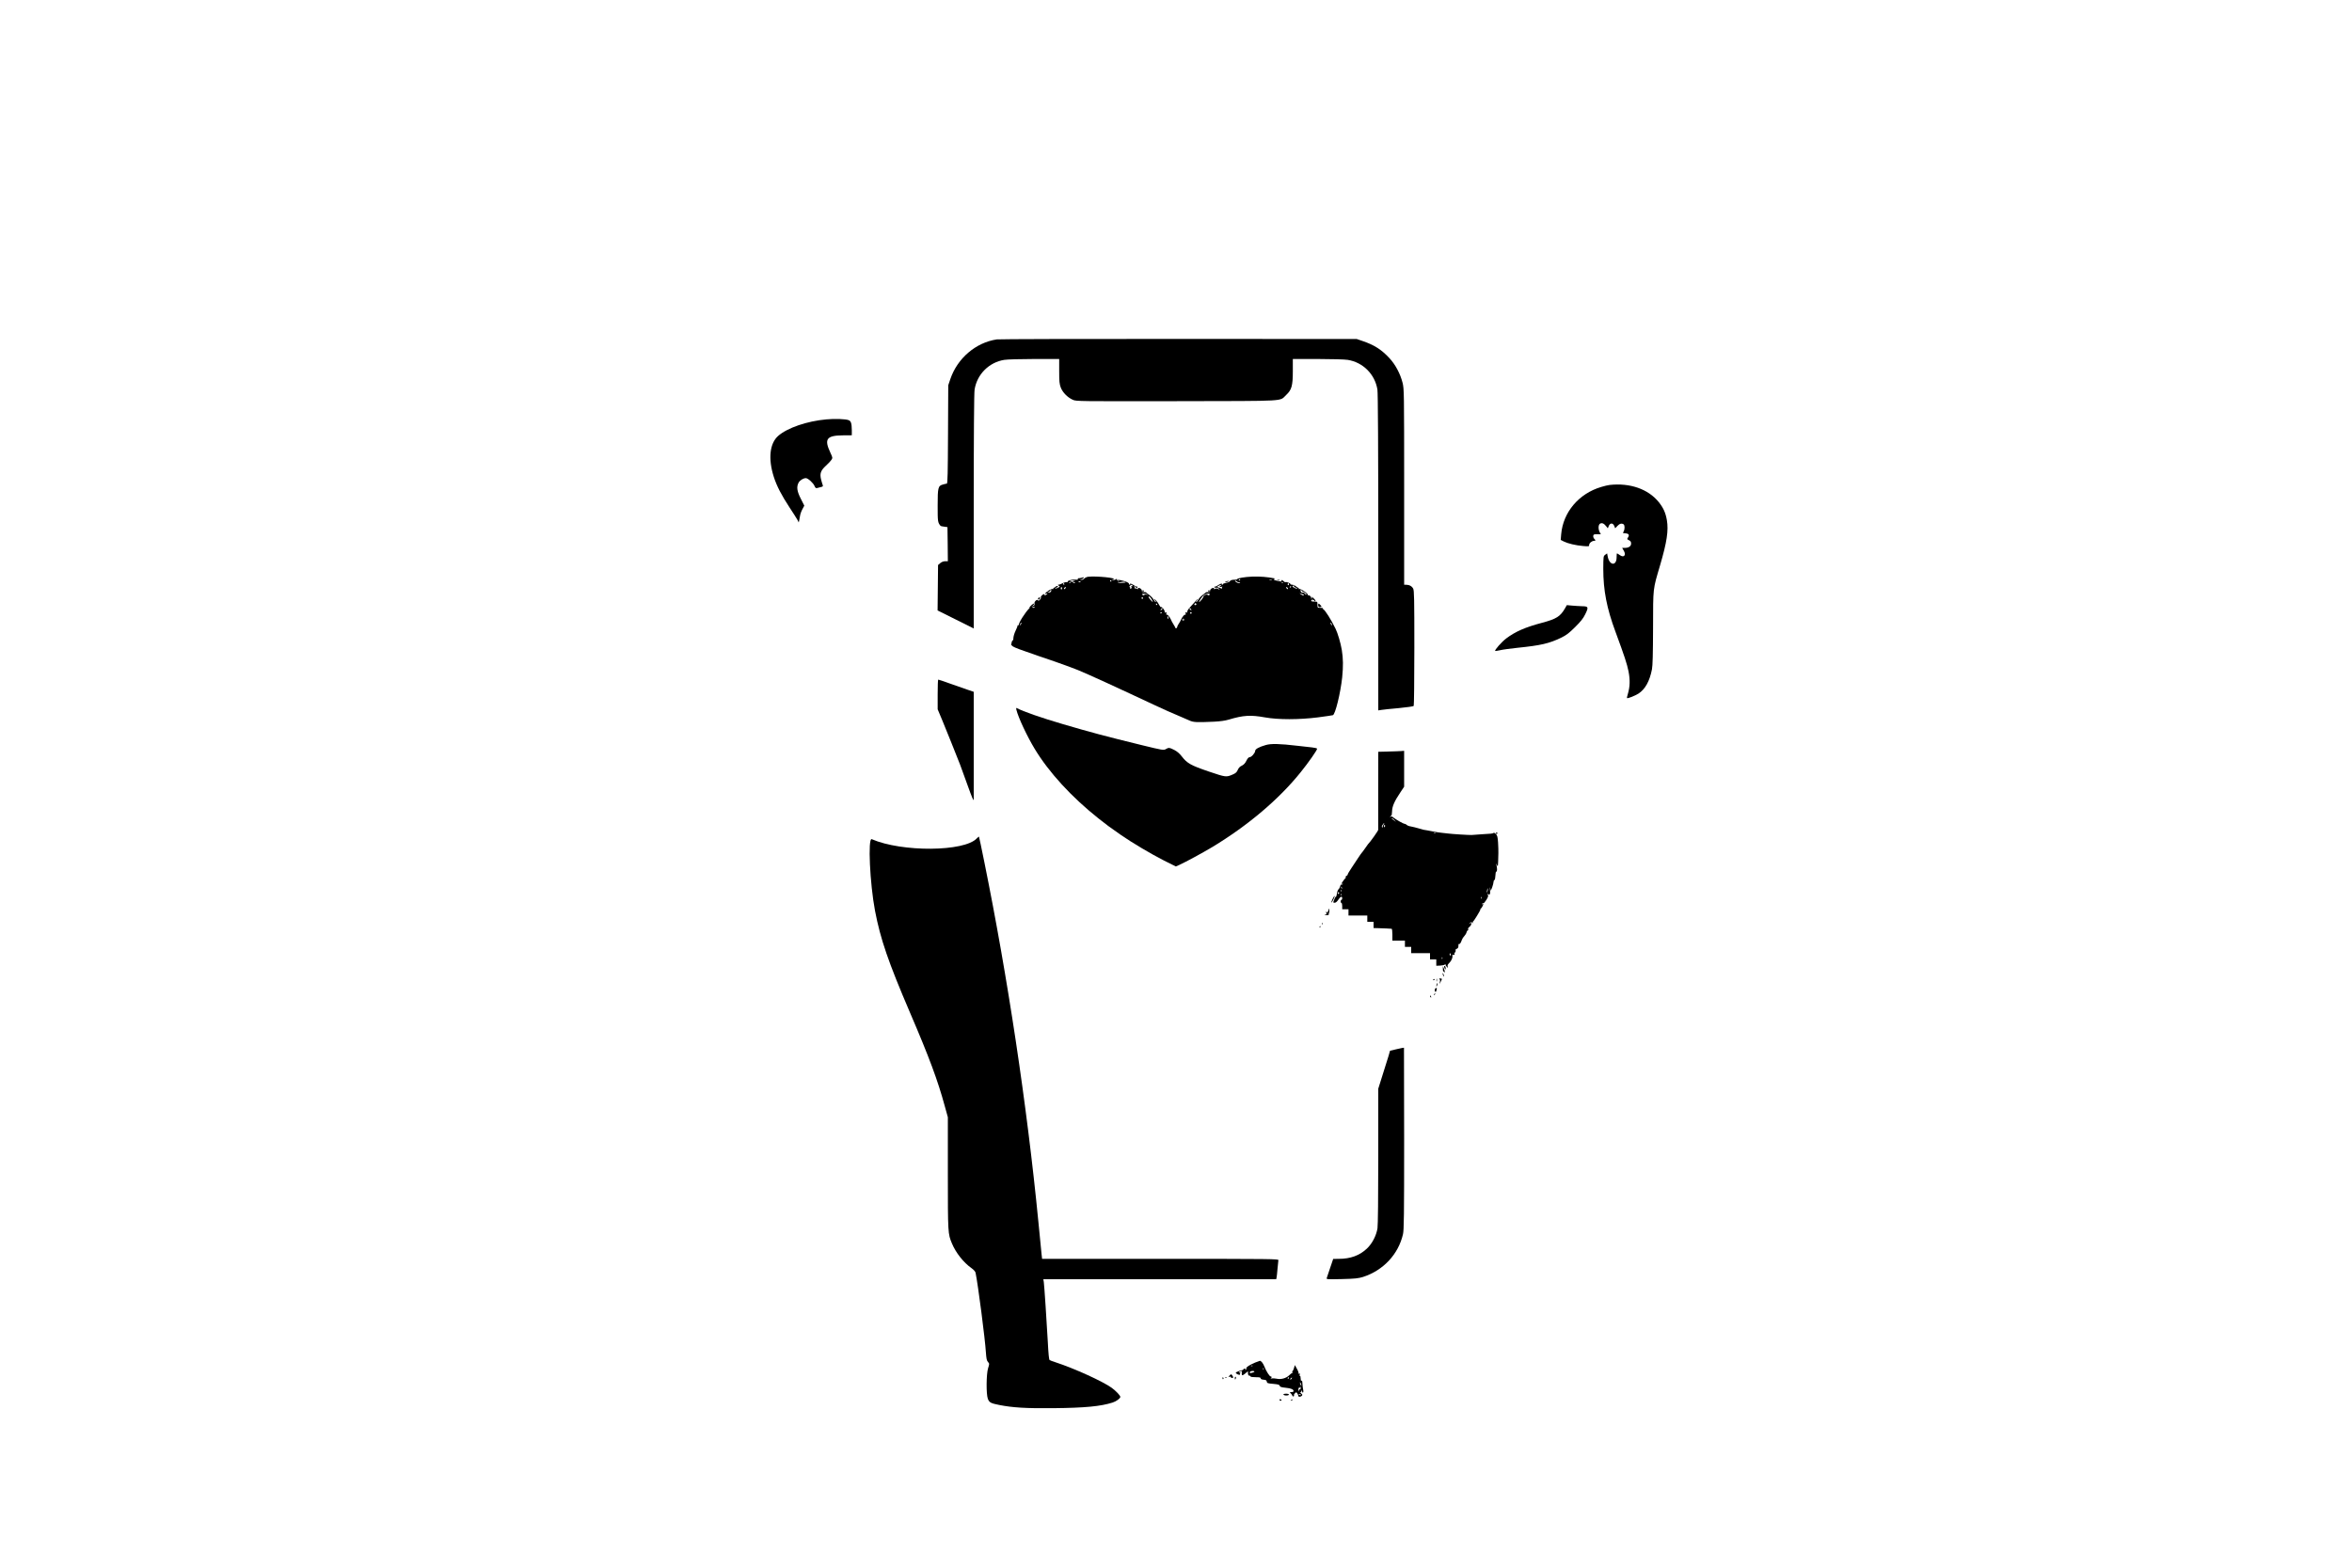 <?xml version="1.0" standalone="no"?>
<!DOCTYPE svg PUBLIC "-//W3C//DTD SVG 20010904//EN"
 "http://www.w3.org/TR/2001/REC-SVG-20010904/DTD/svg10.dtd">
<svg version="1.0" xmlns="http://www.w3.org/2000/svg"
 width="3000pt" height="2000pt" viewBox="0 0 3000 2000"
 preserveAspectRatio="xMidYMid meet">

<g transform="translate(0,2000) scale(0.1,-0.1)"
fill="#000000" stroke="none">
<path d="M12714 15670 c-267 -40 -501 -239 -592 -505 l-27 -80 -3 -627 c-2
-484 -5 -628 -15 -628 -7 0 -29 -5 -49 -11 -63 -17 -68 -38 -68 -271 0 -205 1
-213 37 -257 2 -3 22 -7 46 -10 l42 -6 3 -217 2 -218 -34 0 c-22 0 -45 -9 -63
-24 l-28 -24 -3 -290 -3 -290 231 -115 230 -115 0 1492 c0 980 4 1513 11 1556
31 195 184 348 379 379 36 6 208 11 383 11 l317 0 0 -155 c0 -131 3 -163 20
-209 24 -63 87 -127 155 -157 42 -19 79 -19 1327 -17 1443 3 1302 -5 1394 80
69 64 84 117 84 303 l0 155 318 0 c174 0 346 -5 382 -11 195 -31 348 -184 379
-379 7 -43 11 -738 11 -2079 l0 -2014 38 6 c20 4 120 14 222 23 105 10 188 22
192 28 4 6 8 339 8 739 0 638 -2 732 -15 758 -17 31 -49 49 -91 49 l-24 0 0
1248 c0 1213 -1 1251 -20 1328 -29 115 -91 232 -167 314 -103 111 -196 170
-348 221 l-70 24 -2270 1 c-1248 1 -2293 -2 -2321 -6z"/>
<path d="M10543 14650 c-248 -22 -500 -108 -617 -211 -109 -96 -130 -292 -56
-523 38 -118 97 -232 202 -392 47 -71 92 -142 101 -159 l15 -30 6 25 c2 14 7
41 11 62 3 20 16 57 30 82 l24 45 -44 87 c-49 96 -57 151 -30 204 16 32 61 60
94 60 27 0 95 -62 111 -101 10 -24 17 -29 34 -25 12 4 34 9 49 13 21 4 26 10
22 22 -4 9 -13 40 -21 70 -20 78 -7 117 59 178 30 26 61 61 71 75 18 27 17 29
-12 92 -82 175 -50 220 158 222 l115 1 0 64 c-1 87 -10 118 -41 129 -38 15
-176 20 -281 10z"/>
<path d="M20530 13813 c-19 -2 -66 -13 -105 -25 -286 -84 -488 -322 -512 -604
l-6 -72 39 -20 c52 -26 152 -50 247 -58 74 -6 77 -6 77 14 0 23 35 52 62 52
22 0 23 7 2 27 -8 9 -14 25 -12 37 3 18 9 21 50 20 l47 0 -15 27 c-21 42 -18
96 6 109 24 13 49 2 78 -35 l20 -25 12 30 c17 41 53 41 70 0 l12 -30 28 30
c28 30 54 37 79 21 16 -11 17 -61 1 -90 -6 -12 -9 -21 -8 -22 2 0 15 -2 30 -3
42 -3 54 -20 35 -50 -16 -24 -16 -25 11 -38 20 -10 27 -20 27 -43 0 -34 -31
-55 -82 -55 l-32 0 20 -35 c35 -58 1 -95 -51 -56 -16 11 -32 21 -35 21 -3 0
-5 -22 -5 -49 0 -117 -93 -107 -114 12 l-7 37 -24 -17 c-24 -18 -24 -20 -25
-180 0 -273 44 -503 156 -804 117 -317 146 -407 166 -504 21 -109 19 -194 -8
-286 -9 -28 -14 -53 -11 -55 8 -8 103 30 147 58 85 56 141 157 171 309 9 46
13 197 14 529 1 524 -4 480 90 800 86 293 109 443 86 575 -16 93 -45 156 -103
229 -135 167 -367 248 -628 219z"/>
<path d="M13880 12642 c-18 -2 -42 -13 -51 -24 -11 -12 -26 -18 -41 -15 -21 4
-21 4 -2 6 12 0 27 8 34 16 10 12 7 13 -20 5 -18 -5 -37 -8 -44 -7 -6 1 -10
-4 -8 -11 1 -9 -6 -10 -23 -6 -32 8 -117 -15 -108 -29 4 -6 0 -8 -10 -4 -8 3
-32 -3 -53 -14 -21 -10 -45 -19 -54 -19 -11 -1 -11 -3 4 -12 18 -10 18 -11 -5
-24 -13 -7 -31 -13 -39 -13 -8 0 -2 6 15 13 24 10 26 13 12 19 -9 3 -17 2 -17
-3 0 -5 -9 -12 -20 -15 -11 -4 -18 -11 -15 -16 3 -5 0 -6 -8 -3 -8 3 -33 -7
-56 -23 -40 -28 -54 -47 -26 -37 23 9 18 -4 -6 -17 -15 -8 -19 -8 -15 0 4 6 1
11 -7 11 -17 0 -49 -34 -40 -43 3 -4 -2 -16 -12 -27 -14 -15 -21 -17 -26 -8
-12 18 -51 -20 -44 -43 7 -20 -10 -35 -21 -18 -4 8 -3 9 4 5 7 -4 12 -2 12 3
0 18 -14 12 -45 -21 -16 -18 -23 -28 -15 -23 14 9 14 8 0 -5 -50 -47 -144
-196 -134 -212 4 -7 2 -8 -4 -4 -7 4 -12 2 -12 -5 0 -7 -12 -37 -27 -68 -15
-31 -27 -73 -27 -93 0 -20 -3 -32 -7 -27 -3 6 -11 -8 -16 -30 -6 -23 -7 -38
-2 -35 5 3 9 1 9 -3 0 -10 52 -33 166 -72 49 -17 127 -44 174 -61 47 -16 139
-48 205 -70 66 -23 129 -45 140 -50 11 -5 40 -16 65 -24 82 -27 289 -119 745
-331 127 -59 268 -125 315 -147 134 -63 218 -100 330 -147 41 -18 96 -41 122
-53 51 -23 89 -25 313 -15 80 4 143 13 190 27 183 55 277 61 459 28 172 -31
437 -30 676 0 96 13 182 25 191 28 31 9 98 285 119 483 14 142 13 239 -5 350
-15 88 -51 212 -80 271 -55 113 -134 239 -157 248 -4 2 -6 7 -4 11 3 4 -12 7
-32 7 -36 -1 -37 0 -37 39 0 39 -1 40 -37 40 -45 0 -54 8 -31 26 14 12 16 12
8 0 -6 -11 -4 -13 9 -8 10 4 15 3 11 -3 -3 -6 -1 -10 4 -10 18 0 12 14 -16 40
-15 14 -24 20 -20 13 4 -6 2 -15 -4 -19 -7 -4 -9 -3 -5 4 8 14 -22 44 -36 36
-6 -4 -8 -2 -5 4 9 14 -91 85 -110 78 -8 -3 -11 -1 -8 4 3 6 2 10 -3 10 -5 0
-19 9 -32 20 -13 11 -34 20 -47 20 -12 0 -23 4 -23 9 0 11 -56 32 -64 24 -3
-3 -12 2 -21 11 -18 17 -40 22 -30 6 8 -12 7 -12 -56 1 -36 8 -47 14 -38 20 8
5 12 9 9 10 -99 19 -183 26 -285 23 -100 -4 -195 -20 -195 -34 0 -3 -19 -6
-41 -6 -27 -1 -45 -7 -51 -18 -5 -9 -27 -19 -48 -22 -22 -4 -40 -10 -40 -15 0
-5 -5 -9 -11 -9 -5 0 -7 4 -4 10 8 13 -23 1 -56 -21 -14 -10 -29 -16 -33 -12
-3 3 -6 1 -6 -6 0 -7 6 -11 13 -8 7 3 24 -1 38 -9 13 -7 20 -13 14 -13 -5 -1
-17 3 -24 8 -9 6 -22 6 -34 -1 -14 -7 -17 -7 -13 1 4 6 1 11 -6 11 -22 0 -43
-18 -43 -37 0 -13 -7 -18 -25 -17 -14 1 -27 -1 -30 -5 -3 -3 -22 -19 -43 -34
-20 -15 -44 -41 -52 -58 -9 -16 -20 -29 -26 -29 -6 0 -3 7 5 16 9 8 16 18 16
22 0 4 -14 -9 -31 -28 -17 -19 -49 -54 -71 -78 -22 -24 -37 -49 -34 -57 3 -10
0 -12 -11 -8 -12 5 -15 2 -10 -10 3 -9 1 -19 -5 -23 -7 -5 -8 -2 -3 7 4 8 -4
1 -19 -16 -14 -16 -28 -39 -32 -50 -4 -11 -15 -33 -26 -48 -11 -15 -21 -35
-22 -45 -2 -9 -8 -17 -14 -17 -7 0 -11 2 -10 5 1 3 -10 23 -24 45 -14 22 -28
49 -32 60 -4 11 -18 34 -32 50 -15 17 -23 24 -19 16 5 -9 4 -12 -3 -7 -6 4 -8
14 -5 23 5 12 2 15 -10 10 -10 -4 -14 -2 -11 7 6 15 -34 68 -46 61 -5 -3 -16
10 -25 29 -9 18 -27 44 -41 57 -26 25 -34 20 -8 -5 8 -9 11 -16 5 -16 -6 0
-17 13 -26 29 -8 17 -32 43 -52 58 -21 15 -40 31 -43 34 -3 4 -16 6 -30 5 -18
-1 -25 4 -25 17 0 19 -21 37 -43 37 -7 0 -10 -5 -6 -11 5 -8 1 -8 -13 0 -11 6
-24 7 -28 3 -5 -4 -5 -2 -2 5 4 6 1 14 -5 16 -9 4 -10 6 -1 6 6 1 15 -3 18 -9
8 -14 25 -13 25 2 0 6 -3 8 -6 5 -4 -4 -19 2 -33 12 -33 22 -64 34 -56 21 3
-6 1 -10 -4 -10 -6 0 -11 6 -11 14 0 18 -104 52 -144 47 -13 -2 -16 1 -11 11
6 10 5 11 -6 1 -7 -7 -24 -13 -38 -12 l-26 1 25 7 c59 17 -215 45 -320 33z
m1940 -36 c0 -3 -4 -8 -10 -11 -5 -3 -10 -1 -10 4 0 6 5 11 10 11 6 0 10 -2
10 -4z m403 -3 c-7 -2 -21 -2 -30 0 -10 3 -4 5 12 5 17 0 24 -2 18 -5z m-2523
-13 l-25 -7 25 -11 c17 -7 20 -11 8 -11 -9 -1 -20 4 -23 9 -3 6 -16 10 -28 11
-21 0 -21 1 -2 9 11 5 31 8 45 8 l25 0 -25 -8z m475 0 c3 -5 1 -10 -4 -10 -6
0 -11 5 -11 10 0 6 2 10 4 10 3 0 8 -4 11 -10z m1630 -20 c10 0 16 -3 12 -6
-11 -11 -55 5 -61 23 -6 16 -6 16 12 0 10 -9 27 -17 37 -17z m-2024 2 c-7 -2
-18 1 -23 6 -8 8 -4 9 13 5 13 -4 18 -8 10 -11z m496 12 c-3 -3 -12 -4 -19 -1
-8 3 -5 6 6 6 11 1 17 -2 13 -5z m80 -12 c6 -4 -19 -8 -55 -8 -51 -1 -59 1
-32 6 49 10 73 11 87 2z m-700 -8 c-3 -3 -12 -4 -19 -1 -8 3 -5 6 6 6 11 1 17
-2 13 -5z m2710 0 c-3 -3 -12 -4 -19 -1 -8 3 -5 6 6 6 11 1 17 -2 13 -5z
m-2792 -14 c3 -5 1 -10 -4 -10 -6 0 -11 5 -11 10 0 6 2 10 4 10 3 0 8 -4 11
-10z m2865 -6 c0 -8 -5 -12 -10 -9 -6 4 -8 11 -5 16 9 14 15 11 15 -7z m-1995
-14 c3 -5 -2 -10 -12 -11 -11 0 -13 -3 -5 -6 13 -5 7 -23 -9 -23 -6 0 -7 5 -4
10 3 6 1 10 -5 10 -7 0 -6 5 2 15 15 17 25 19 33 5z m1120 -7 c-19 -15 -19
-15 10 -10 17 4 24 4 17 1 -6 -3 -9 -11 -5 -17 4 -7 0 -8 -13 -3 -10 5 -27 11
-37 13 -16 5 -16 7 5 18 33 18 47 17 23 -2z m940 -3 c-3 -5 6 -12 20 -16 14
-3 24 -9 21 -12 -9 -8 -66 20 -60 29 3 5 10 9 15 9 6 0 7 -4 4 -10z m-35 -4
c0 -3 -4 -8 -10 -11 -5 -3 -10 -1 -10 4 0 6 5 11 10 11 6 0 10 -2 10 -4z
m-2923 -21 c0 -8 -4 -15 -9 -15 -4 0 -8 7 -8 15 0 8 4 15 8 15 5 0 9 -7 9 -15z
m43 0 c-7 -9 -15 -13 -17 -11 -7 7 7 26 19 26 6 0 6 -6 -2 -15z m2835 4 c11
-17 -1 -21 -15 -4 -8 9 -8 15 -2 15 6 0 14 -5 17 -11z m-3018 -44 c-4 -8 -17
-15 -29 -14 l-23 0 23 9 c12 5 22 15 22 21 0 7 3 10 6 6 4 -3 4 -13 1 -22z
m3217 -5 c7 0 21 -9 31 -20 17 -18 17 -20 2 -14 -9 3 -17 10 -17 15 0 5 -11 9
-25 9 -19 0 -25 5 -25 23 1 20 2 20 11 5 5 -10 16 -18 23 -18z m-1987 -35 c5
-4 0 -5 -11 -1 -10 3 -24 2 -31 -4 -9 -7 -16 -6 -23 3 -9 10 -4 12 24 12 18
-1 37 -5 41 -10z m791 -3 c-8 -9 -14 -9 -24 -1 -15 12 -54 -4 -54 -24 -1 -12
-45 -67 -54 -67 -11 0 37 71 60 89 27 21 89 24 72 3z m1201 2 c2 -2 2 -7 -2
-10 -3 -3 -16 2 -29 11 l-23 17 25 -7 c14 -4 27 -9 29 -11z m-1940 -59 c11
-19 18 -35 15 -35 -7 0 -53 54 -54 63 0 18 20 4 39 -28z m-109 15 c0 -5 -4
-10 -10 -10 -5 0 -10 5 -10 10 0 6 5 10 10 10 6 0 10 -4 10 -10z m680 -81 c0
-5 -7 -9 -15 -9 -9 0 -12 6 -9 15 6 15 24 11 24 -6z m-500 1 c0 -5 -2 -10 -4
-10 -3 0 -8 5 -11 10 -3 6 -1 10 4 10 6 0 11 -4 11 -10z m-1565 -32 c5 4 5 1
1 -6 -6 -10 -11 -10 -22 -1 -8 6 -14 14 -14 16 0 3 6 0 13 -6 8 -6 18 -7 22
-3z m1635 -22 c0 -2 -7 -9 -15 -16 -13 -11 -14 -10 -9 4 5 14 24 23 24 12z
m364 -12 c5 -14 4 -15 -9 -4 -17 14 -19 20 -6 20 5 0 12 -7 15 -16z m-374 -38
c0 -3 -4 -8 -10 -11 -5 -3 -10 -1 -10 4 0 6 5 11 10 11 6 0 10 -2 10 -4z m380
-6 c0 -5 -4 -10 -10 -10 -5 0 -10 5 -10 10 0 6 5 10 10 10 6 0 10 -4 10 -10z
m-297 -60 c3 -11 1 -18 -4 -14 -5 3 -9 12 -9 20 0 20 7 17 13 -6z m200 -24 c6
-15 -17 -16 -30 -1 -4 4 -2 5 5 1 6 -4 12 -2 12 3 0 15 7 14 13 -3z m-2082
-63 c-12 -20 -14 -14 -5 12 4 9 9 14 11 11 3 -2 0 -13 -6 -23z m3969 -8 c0 -5
-5 -3 -10 5 -5 8 -10 20 -10 25 0 6 5 3 10 -5 5 -8 10 -19 10 -25z"/>
<path d="M16293 12603 c9 -2 23 -2 30 0 6 3 -1 5 -18 5 -16 0 -22 -2 -12 -5z"/>
<path d="M15635 12580 c-13 -5 -14 -9 -5 -9 8 0 24 4 35 9 13 5 14 9 5 9 -8 0
-24 -4 -35 -9z"/>
<path d="M14570 12460 c0 -5 5 -10 10 -10 6 0 10 5 10 10 0 6 -4 10 -10 10 -5
0 -10 -4 -10 -10z"/>
<path d="M15410 12460 c0 -5 5 -10 10 -10 6 0 10 5 10 10 0 6 -4 10 -10 10 -5
0 -10 -4 -10 -10z"/>
<path d="M13247 12373 c-10 -9 -9 -23 2 -23 5 0 11 7 15 15 5 15 -5 20 -17 8z"/>
<path d="M16814 12276 c1 -17 6 -22 21 -21 27 3 27 2 8 25 -23 26 -31 25 -29
-4z"/>
<path d="M19963 12241 c-61 -106 -110 -137 -293 -186 -215 -57 -341 -112 -458
-200 -57 -43 -151 -149 -141 -160 2 -2 31 3 64 10 33 8 129 21 215 30 304 31
407 55 560 128 70 34 101 58 181 137 71 70 104 112 128 162 46 92 42 103 -39
104 -36 1 -94 5 -130 8 l-65 6 -22 -39z"/>
<path d="M11960 11140 l0 -189 64 -153 c57 -139 152 -374 222 -553 15 -38 60
-162 100 -275 49 -138 73 -194 74 -172 0 17 0 334 0 704 l0 672 -82 28 c-46
16 -146 51 -223 78 -77 28 -143 50 -148 50 -4 0 -7 -85 -7 -190z"/>
<path d="M12964 10945 c25 -101 137 -339 232 -496 182 -302 471 -617 815 -890
106 -84 131 -103 289 -213 138 -96 384 -242 546 -324 l152 -76 43 19 c84 38
299 155 426 231 452 274 846 607 1123 952 101 125 210 281 210 300 0 6 -30 13
-67 17 -38 4 -122 13 -188 21 -221 26 -333 29 -400 9 -86 -24 -135 -52 -135
-74 0 -27 -48 -81 -71 -81 -13 0 -26 -15 -41 -45 -15 -31 -33 -51 -58 -63 -25
-11 -42 -29 -52 -54 -13 -30 -27 -43 -65 -59 -83 -36 -87 -35 -307 39 -228 78
-274 104 -342 192 -27 36 -59 63 -95 82 -64 32 -72 33 -109 11 -28 -16 -37
-15 -307 51 -462 113 -653 164 -1003 267 -280 82 -509 162 -594 207 -5 3 -6
-7 -2 -23z"/>
<path d="M17708 10412 l-128 -3 -1 -492 c-1 -271 -1 -498 0 -504 2 -10 -107
-163 -130 -183 -3 -3 -20 -27 -39 -55 -19 -27 -37 -52 -41 -55 -3 -3 -24 -31
-45 -64 -22 -32 -60 -90 -86 -130 -26 -39 -48 -76 -48 -82 0 -7 -7 -15 -16
-18 -8 -3 -13 -10 -10 -15 4 -5 3 -11 -1 -13 -9 -4 -53 -65 -53 -73 0 -3 5 -3
12 1 7 4 8 3 4 -5 -4 -6 -11 -9 -16 -6 -5 3 -13 -7 -16 -22 -4 -15 -14 -33
-21 -38 -8 -6 -17 -30 -20 -53 -3 -23 -9 -42 -13 -42 -4 0 -10 -8 -14 -17 -3
-10 -10 -28 -15 -39 -8 -18 -6 -21 12 -21 15 0 30 13 47 38 26 42 50 51 50 19
0 -11 -4 -20 -10 -20 -5 0 -10 -9 -10 -20 0 -11 5 -20 10 -20 6 0 10 -18 10
-40 l0 -40 40 0 40 0 0 -40 0 -40 120 0 120 0 0 -40 0 -40 40 0 40 0 0 -40 0
-40 50 -1 c28 -1 77 -3 110 -4 33 -1 65 -3 70 -4 6 0 10 -33 10 -76 l0 -75 80
0 80 0 0 -40 0 -40 40 0 40 0 0 -40 0 -40 120 0 120 0 0 -40 0 -40 40 0 40 0
0 -40 0 -41 48 2 c26 1 53 7 61 13 8 6 12 7 10 1 -3 -5 3 -18 14 -28 18 -19
19 -18 12 2 -4 15 1 27 19 44 29 27 49 74 41 95 -3 9 0 12 9 9 8 -3 17 1 20 9
4 10 1 13 -7 9 -6 -4 -4 0 7 9 10 8 16 22 13 30 -4 9 1 17 14 21 17 6 23 19
22 53 -1 7 1 11 4 8 9 -8 29 17 36 45 4 14 18 38 32 53 14 15 28 38 31 51 3
14 11 25 16 25 6 0 8 7 4 15 -3 8 4 21 16 29 12 9 23 25 25 37 3 19 1 20 -14
8 -16 -13 -17 -12 -4 4 11 14 16 15 29 5 10 -9 13 -9 9 -1 -4 6 -4 13 1 15 11
5 95 141 95 156 0 6 3 12 7 12 6 0 30 44 30 56 0 3 -5 2 -12 -2 -7 -4 -8 -3
-4 5 4 6 11 9 16 6 4 -3 22 17 38 43 24 39 28 52 19 68 -9 16 -9 17 5 6 21
-17 30 5 23 61 -3 32 -2 35 3 12 l7 -30 18 45 c9 25 17 55 17 67 0 12 5 23 11
25 7 2 12 27 13 56 1 32 5 52 12 52 12 0 12 43 0 90 -6 24 -6 24 3 3 6 -13 12
-23 14 -23 3 0 5 26 6 58 1 31 2 80 3 107 1 28 -1 89 -4 137 -5 71 -10 90 -28
108 -12 12 -25 18 -29 14 -3 -5 -19 -9 -36 -10 -16 0 -70 -4 -120 -8 -49 -4
-106 -8 -125 -9 -40 -1 -247 12 -300 19 -19 3 -55 7 -80 9 -25 2 -70 9 -100
15 -30 6 -68 13 -85 16 -42 5 -53 8 -115 27 -30 9 -73 19 -94 23 -22 3 -46 12
-53 20 -8 8 -21 14 -28 14 -15 0 -105 51 -144 81 -19 16 -26 17 -33 7 -7 -10
-8 -9 -5 2 2 8 8 14 13 13 5 0 9 24 10 55 1 64 29 128 108 246 l46 69 0 229 0
229 -37 -3 c-21 -2 -95 -4 -165 -6z m78 -874 l19 -23 -25 20 c-14 11 -27 21
-29 22 -2 2 0 3 6 3 5 0 18 -10 29 -22z m-141 -61 c-8 -13 -12 -27 -8 -32 5
-4 2 -5 -5 -1 -12 7 -9 17 11 44 16 21 18 13 2 -11z m21 -17 c0 -12 -4 -16 -9
-11 -5 5 -6 14 -3 20 10 15 12 14 12 -9z m647 -87 c-7 -2 -19 -2 -25 0 -7 3
-2 5 12 5 14 0 19 -2 13 -5z m-1195 -708 c-3 -3 -9 2 -12 12 -6 14 -5 15 5 6
7 -7 10 -15 7 -18z m1852 -42 c-11 -17 -11 -17 -6 0 3 10 7 26 7 35 1 15 2 15
6 0 2 -10 -1 -25 -7 -35z m-1863 5 c-3 -8 -6 -5 -6 6 -1 11 2 17 5 13 3 -3 4
-12 1 -19z m-27 -24 c0 -8 -5 -12 -10 -9 -6 4 -8 11 -5 16 9 14 15 11 15 -7z
m27 -26 c-3 -8 -6 -5 -6 6 -1 11 2 17 5 13 3 -3 4 -12 1 -19z m1790 -40 c-3
-8 -6 -5 -6 6 -1 11 2 17 5 13 3 -3 4 -12 1 -19z m-393 -713 c3 -8 1 -15 -4
-15 -6 0 -10 7 -10 15 0 8 2 15 4 15 2 0 6 -7 10 -15z m-107 -57 c-3 -8 -6 -5
-6 6 -1 11 2 17 5 13 3 -3 4 -12 1 -19z"/>
<path d="M19080 9370 c0 -5 5 -10 10 -10 6 0 10 5 10 10 0 6 -4 10 -10 10 -5
0 -10 -4 -10 -10z"/>
<path d="M12459 9304 c-159 -171 -955 -177 -1340 -10 -51 22 -24 -567 42 -914
70 -363 167 -647 448 -1303 243 -566 352 -859 441 -1186 l40 -144 0 -716 c0
-767 1 -772 52 -894 49 -119 149 -245 250 -316 29 -21 49 -43 52 -60 32 -157
121 -846 131 -1011 6 -84 11 -109 27 -126 19 -21 19 -23 1 -80 -23 -77 -25
-328 -3 -389 18 -47 37 -58 145 -79 169 -34 348 -45 695 -41 398 4 599 23 752
72 47 15 98 53 98 72 0 17 -58 78 -109 115 -110 81 -480 249 -716 326 -38 12
-73 25 -77 29 -8 7 -15 74 -23 231 -13 237 -45 726 -51 763 l-6 37 1485 0
1485 0 5 22 c3 13 8 64 12 113 4 50 9 98 11 108 5 16 -71 17 -1505 17 l-1509
0 -7 63 c-3 34 -21 222 -41 417 -145 1483 -391 3114 -689 4584 -35 175 -66
320 -68 322 -2 2 -14 -8 -28 -22z"/>
<path d="M16996 8529 c-25 -56 -15 -59 12 -4 12 25 18 45 14 45 -4 0 -15 -19
-26 -41z"/>
<path d="M16944 8385 c-7 -27 -19 -33 -28 -12 -3 6 -2 -1 1 -17 4 -20 3 -27
-6 -22 -6 4 -11 3 -11 -3 0 -5 12 -8 28 -7 24 3 27 7 28 45 0 47 -3 52 -12 16z
m3 -47 c-3 -8 -6 -5 -6 6 -1 11 2 17 5 13 3 -3 4 -12 1 -19z"/>
<path d="M16861 8214 c0 -11 3 -14 6 -6 3 7 2 16 -1 19 -3 4 -6 -2 -5 -13z"/>
<path d="M16824 8180 c2 -16 20 -14 24 2 3 10 2 10 -6 -1 -7 -9 -11 -10 -15
-2 -4 7 -5 8 -3 1z"/>
<path d="M18420 7668 c0 -7 5 -20 10 -28 8 -12 10 -11 10 7 0 12 -4 25 -10 28
-5 3 -10 0 -10 -7z"/>
<path d="M18404 7638 c0 -20 3 -35 7 -32 4 2 10 -2 12 -8 4 -9 6 -8 6 2 0 8
-6 28 -12 44 l-13 30 0 -36z"/>
<path d="M18401 7580 c0 -8 4 -22 9 -30 12 -18 12 -2 0 25 -6 13 -9 15 -9 5z"/>
<path d="M18322 7495 c0 -16 2 -22 5 -12 2 9 2 23 0 30 -3 6 -5 -1 -5 -18z"/>
<path d="M18360 7510 c8 -5 10 -17 6 -36 -9 -34 -5 -31 15 11 15 29 14 30 -10
32 -15 1 -20 -2 -11 -7z"/>
<path d="M18280 7499 c0 -5 5 -7 10 -4 6 3 10 8 10 11 0 2 -4 4 -10 4 -5 0
-10 -5 -10 -11z"/>
<path d="M18326 7445 c-3 -9 -6 -22 -5 -28 0 -7 5 -1 10 12 5 13 8 26 5 28 -2
2 -6 -3 -10 -12z"/>
<path d="M18313 7393 c-15 -5 -17 -39 -4 -47 5 -3 11 7 14 22 6 31 6 31 -10
25z"/>
<path d="M18295 7319 c-4 -6 -5 -12 -2 -15 2 -3 7 2 10 11 7 17 1 20 -8 4z"/>
<path d="M18240 7291 c0 -6 4 -13 10 -16 6 -3 7 1 4 9 -7 18 -14 21 -14 7z"/>
<path d="M17818 6616 l-88 -21 -20 -70 c-12 -38 -46 -148 -76 -242 l-54 -172
0 -858 c0 -534 -4 -883 -10 -923 -15 -94 -68 -196 -135 -259 -93 -88 -209
-131 -359 -131 l-71 -1 -38 -112 c-21 -62 -41 -120 -44 -131 -6 -18 2 -18 193
-14 169 4 209 9 269 27 258 83 450 287 510 544 13 54 15 234 15 1222 0 637 -1
1158 -2 1159 -2 1 -42 -7 -90 -18z"/>
<path d="M16010 2617 c-74 -31 -118 -60 -113 -74 2 -6 -1 -15 -8 -19 -8 -4 -9
-3 -5 4 4 7 1 12 -8 12 -9 0 -16 -4 -16 -10 0 -5 -7 -10 -15 -10 -9 0 -32 -7
-53 -16 -35 -15 -36 -16 -18 -30 22 -16 50 -19 42 -5 -4 5 0 12 6 14 7 3 4 6
-7 6 -17 1 -17 3 -5 11 18 12 30 13 29 3 -1 -5 -1 -18 0 -31 1 -18 4 -21 19
-13 9 5 27 19 40 31 14 13 23 17 21 9 -4 -31 2 -49 16 -49 8 0 15 -4 15 -10 0
-6 28 -10 65 -10 50 0 65 -3 65 -14 0 -10 13 -16 38 -18 29 -2 38 -8 40 -25 3
-19 12 -22 82 -28 63 -6 79 -10 83 -25 4 -14 20 -19 78 -25 69 -7 99 -20 99
-44 0 -6 -12 -11 -27 -11 -24 -1 -26 -2 -12 -13 8 -7 18 -20 22 -30 4 -10 11
-15 17 -12 6 4 8 10 5 15 -3 5 2 16 12 25 16 16 17 16 30 -1 7 -10 13 -24 13
-31 0 -16 27 -17 44 -1 11 11 10 16 -7 30 -11 10 -15 18 -9 18 6 0 13 8 15 18
3 12 5 11 6 -6 0 -13 5 -21 10 -18 5 3 7 14 5 24 -5 19 -11 73 -13 110 0 13
-5 20 -11 17 -6 -4 -10 8 -10 30 0 20 -4 34 -9 31 -5 -4 -7 4 -3 16 4 16 2 19
-8 13 -8 -5 -11 -4 -7 2 4 6 -5 33 -20 59 l-27 49 -10 -35 c-5 -19 -14 -38
-19 -41 -5 -4 -6 -12 -3 -18 4 -6 3 -10 -1 -9 -5 2 -24 -11 -41 -29 -38 -37
-104 -55 -160 -42 -20 4 -48 6 -62 3 -14 -2 -19 -1 -12 2 16 7 16 24 -1 24
-14 0 -56 66 -81 129 -15 39 -40 70 -56 70 -3 0 -30 -10 -60 -22z m-33 -43
c-3 -3 -12 -4 -19 -1 -8 3 -5 6 6 6 11 1 17 -2 13 -5z m140 -46 c-3 -8 -6 -5
-6 6 -1 11 2 17 5 13 3 -3 4 -12 1 -19z m-117 -27 c0 -8 -52 -23 -59 -16 -1 2
0 8 4 14 8 13 55 15 55 2z m440 -81 c0 -5 -5 -10 -11 -10 -5 0 -7 5 -4 10 3 6
8 10 11 10 2 0 4 -4 4 -10z m35 -9 c-3 -6 -11 -11 -16 -11 -5 0 -4 6 3 14 14
16 24 13 13 -3z m124 -86 c0 -5 -4 -3 -9 5 -5 8 -9 22 -9 30 0 16 17 -16 18
-35z m-9 -36 c0 -11 -4 -18 -9 -14 -5 3 -12 -5 -14 -17 -3 -17 -5 -14 -6 10 0
20 3 31 9 27 6 -3 10 -1 10 4 0 6 2 11 5 11 3 0 5 -9 5 -21z m1 -87 c-7 -2
-18 1 -23 6 -8 8 -4 9 13 5 13 -4 18 -8 10 -11z"/>
<path d="M15687 2455 c-21 -20 -22 -26 -2 -19 8 4 15 1 15 -5 0 -6 7 -11 15
-11 18 0 19 11 2 34 -13 17 -14 17 -30 1z"/>
<path d="M15750 2421 c0 -25 6 -27 13 -6 4 8 2 17 -3 20 -6 4 -10 -3 -10 -14z"/>
<path d="M15593 2415 c0 -8 4 -12 9 -9 5 3 6 10 3 15 -9 13 -12 11 -12 -6z"/>
<path d="M15628 2423 c7 -3 16 -2 19 1 4 3 -2 6 -13 5 -11 0 -14 -3 -6 -6z"/>
<path d="M16370 2211 c0 -11 29 -18 53 -13 30 6 18 22 -18 22 -19 0 -35 -4
-35 -9z"/>
<path d="M16320 2140 c0 -5 7 -10 16 -10 8 0 12 5 9 10 -3 6 -10 10 -16 10 -5
0 -9 -4 -9 -10z"/>
<path d="M16470 2140 c-9 -6 -10 -10 -3 -10 6 0 15 5 18 10 8 12 4 12 -15 0z"/>
</g>
</svg>
